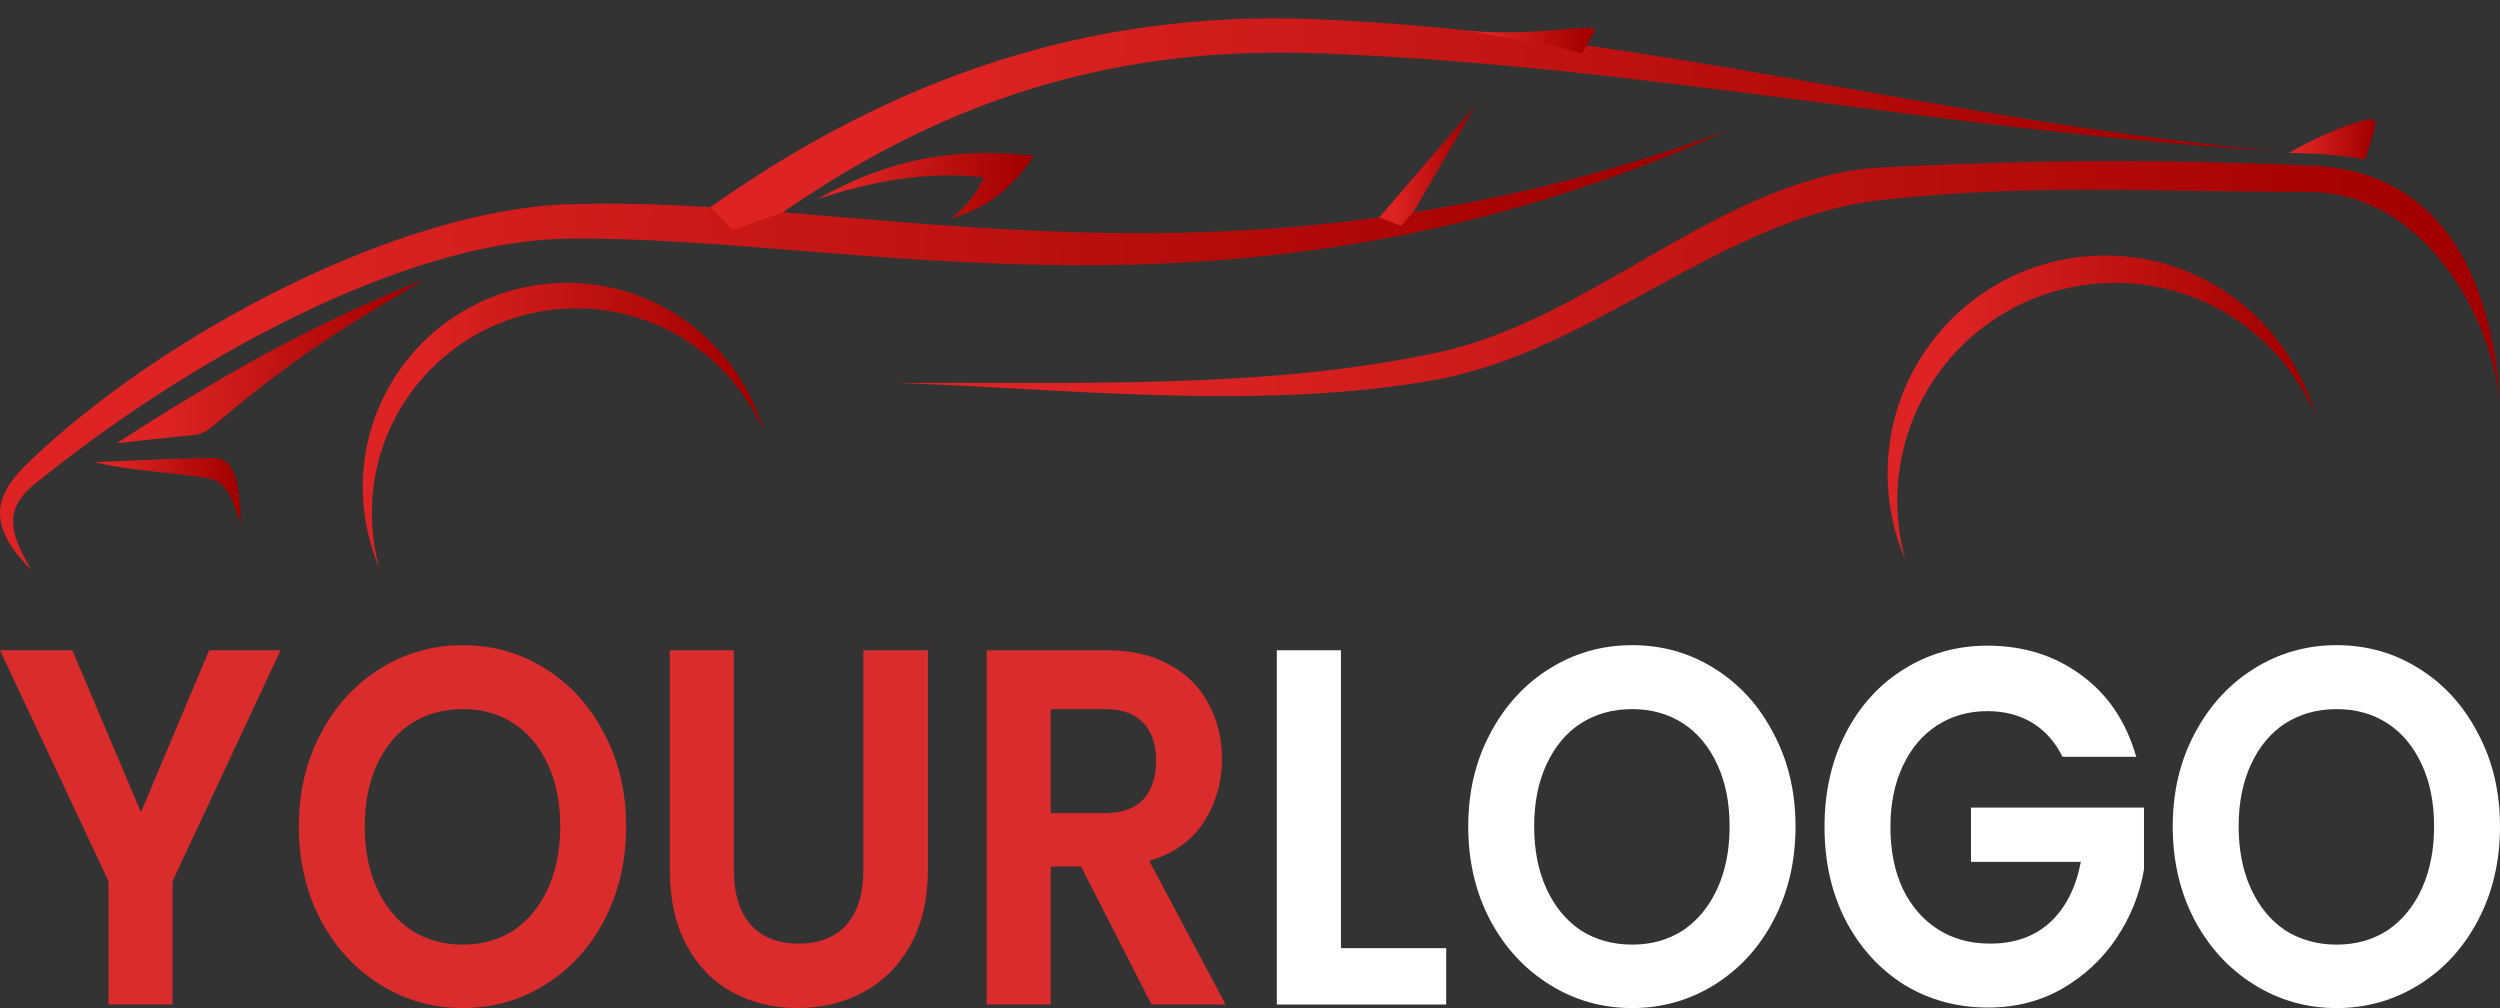 <svg width="124" height="50" viewBox="0 0 124 50" fill="none" xmlns="http://www.w3.org/2000/svg">
<rect x="0" y="0" width="124" height="50" fill="#333333" stroke="none"/>
<path fill-rule="evenodd" clip-rule="evenodd" d="M1.556 28.274C0.55 26.539 0.097 25.314 1.731 24.002C9.183 17.951 19.884 11.973 28.124 11.84C42.413 11.636 61.502 17.337 85.707 6.474C60.685 15.558 43.069 9.61 28.124 10.134C19.74 10.425 8.074 16.55 1.44 22.909C-0.004 24.308 -0.952 25.795 1.556 28.274Z" fill="url(#paint0_linear_2325_15205)"/>
<path fill-rule="evenodd" clip-rule="evenodd" d="M35.24 10.267C44.31 3.88 53.964 0.497 65.191 0.95C81.275 1.591 96.556 6.038 113.034 7.512C95.769 6.418 81.158 3.195 65.293 2.642C55.845 2.307 47.446 4.566 38.828 10.531C37.997 10.822 37.18 11.115 36.349 11.406C35.984 11.027 35.605 10.647 35.24 10.269V10.267Z" fill="url(#paint1_linear_2325_15205)"/>
<path fill-rule="evenodd" clip-rule="evenodd" d="M40.518 9.887C43.185 8.997 45.971 8.472 48.8 8.794C48.348 9.83 47.663 10.456 47.152 10.836C49.135 10.296 50.287 9.174 51.293 7.729C46.555 7.175 43.317 8.326 40.518 9.887Z" fill="url(#paint2_linear_2325_15205)"/>
<path fill-rule="evenodd" clip-rule="evenodd" d="M44.527 19.001C52.211 19.22 62.55 20.444 71.344 18.811C79.072 17.368 85.415 10.836 93.232 9.931C100.625 9.1 106.603 9.522 114.506 9.522C119.858 9.522 123.386 15.02 124 19.876C123.49 12.555 120.281 8.444 114.667 8.21C106.881 7.889 101.222 7.919 93.422 8.298C85.578 8.691 79.117 15.778 71.433 17.455C62.64 19.38 52.87 18.914 44.529 19.001H44.527Z" fill="url(#paint3_linear_2325_15205)"/>
<path fill-rule="evenodd" clip-rule="evenodd" d="M113.527 7.584C114.811 7.613 116.079 7.671 117.304 7.919C117.45 7.481 117.669 6.854 117.8 6.285C117.887 5.935 117.697 5.848 117.246 5.964C115.949 6.329 114.708 6.926 113.527 7.582V7.584Z" fill="url(#paint4_linear_2325_15205)"/>
<path fill-rule="evenodd" clip-rule="evenodd" d="M5.77 21.99C6.732 21.874 7.709 21.771 8.686 21.669C9.983 21.522 9.896 21.697 10.903 20.853C14.914 17.455 17.494 15.996 21.067 13.854C15.395 16.084 10.641 18.855 5.771 21.99H5.77Z" fill="url(#paint5_linear_2325_15205)"/>
<path fill-rule="evenodd" clip-rule="evenodd" d="M4.661 22.923C6.644 22.851 8.643 22.72 10.626 22.72C11.866 22.705 11.881 24.674 11.953 26C11.501 24.819 11.341 23.87 10.217 23.696C8.54 23.448 6.294 23.317 4.661 22.923Z" fill="url(#paint6_linear_2325_15205)"/>
<path fill-rule="evenodd" clip-rule="evenodd" d="M104.414 12.673C109.372 12.673 113.527 15.998 114.812 20.533C113.148 16.698 109.343 14.03 104.911 14.03C98.932 14.03 94.106 18.856 94.106 24.835C94.106 25.856 94.237 26.833 94.515 27.78C93.931 26.453 93.625 25.009 93.625 23.479C93.625 17.515 98.451 12.674 104.416 12.674L104.414 12.673Z" fill="url(#paint7_linear_2325_15205)"/>
<path fill-rule="evenodd" clip-rule="evenodd" d="M28.125 14.028C32.762 14.028 36.685 17.149 37.879 21.406C36.32 17.805 32.747 15.297 28.577 15.297C22.992 15.297 18.444 19.832 18.444 25.431C18.444 26.394 18.575 27.312 18.822 28.202C18.297 26.962 17.991 25.591 17.991 24.163C17.991 18.563 22.526 14.028 28.125 14.028Z" fill="url(#paint8_linear_2325_15205)"/>
<path fill-rule="evenodd" clip-rule="evenodd" d="M72.831 1.518C73.677 1.737 77.686 2.306 78.46 2.67C78.621 2.393 78.853 2.014 79.028 1.665C79.144 1.446 79.043 1.358 78.722 1.373C77.803 1.402 75.193 1.767 72.831 1.52V1.518Z" fill="url(#paint9_linear_2325_15205)"/>
<path fill-rule="evenodd" clip-rule="evenodd" d="M68.412 10.777L73.151 5.28L70.148 10.457L69.49 11.201L68.412 10.777Z" fill="url(#paint10_linear_2325_15205)"/>
<path d="M13.917 32.252L8.559 43.706V49.824H5.381V43.706L0 32.252H3.587L6.992 40.282L10.375 32.252H13.917Z" fill="#DA2C2C"/>
<path d="M22.951 50C21.468 50 20.106 49.614 18.865 48.842C17.623 48.07 16.64 47.004 15.913 45.645C15.187 44.269 14.823 42.716 14.823 40.987C14.823 39.276 15.187 37.74 15.913 36.38C16.64 35.004 17.623 33.93 18.865 33.158C20.106 32.386 21.468 32 22.951 32C24.45 32 25.812 32.386 27.038 33.158C28.279 33.93 29.255 35.004 29.966 36.38C30.693 37.74 31.056 39.276 31.056 40.987C31.056 42.716 30.693 44.269 29.966 45.645C29.255 47.004 28.279 48.07 27.038 48.842C25.797 49.614 24.434 50 22.951 50ZM22.951 46.853C23.905 46.853 24.745 46.618 25.471 46.148C26.198 45.661 26.765 44.973 27.174 44.084C27.582 43.194 27.787 42.162 27.787 40.987C27.787 39.813 27.582 38.789 27.174 37.916C26.765 37.027 26.198 36.347 25.471 35.877C24.745 35.407 23.905 35.172 22.951 35.172C21.998 35.172 21.15 35.407 20.408 35.877C19.682 36.347 19.114 37.027 18.706 37.916C18.297 38.789 18.093 39.813 18.093 40.987C18.093 42.162 18.297 43.194 18.706 44.084C19.114 44.973 19.682 45.661 20.408 46.148C21.15 46.618 21.998 46.853 22.951 46.853Z" fill="#DA2C2C"/>
<path d="M36.399 32.252V43.127C36.399 44.319 36.679 45.234 37.239 45.871C37.799 46.492 38.586 46.803 39.6 46.803C40.63 46.803 41.424 46.492 41.984 45.871C42.544 45.234 42.824 44.319 42.824 43.127V32.252H46.025V43.102C46.025 44.596 45.73 45.863 45.14 46.904C44.565 47.927 43.785 48.699 42.801 49.22C41.833 49.74 40.751 50 39.555 50C38.374 50 37.3 49.74 36.331 49.22C35.378 48.699 34.621 47.927 34.061 46.904C33.501 45.863 33.221 44.596 33.221 43.102V32.252H36.399Z" fill="#DA2C2C"/>
<path d="M57.115 49.824L53.618 42.976H52.12V49.824H48.942V32.252H54.89C56.116 32.252 57.16 32.495 58.023 32.982C58.885 33.452 59.529 34.098 59.952 34.92C60.391 35.726 60.611 36.632 60.611 37.639C60.611 38.797 60.308 39.846 59.703 40.786C59.097 41.709 58.197 42.347 57.001 42.699L60.792 49.824H57.115ZM52.12 40.333H54.776C55.639 40.333 56.282 40.106 56.706 39.653C57.13 39.183 57.342 38.537 57.342 37.715C57.342 36.909 57.13 36.288 56.706 35.852C56.282 35.399 55.639 35.172 54.776 35.172H52.12V40.333Z" fill="#DA2C2C"/>
<path d="M66.51 47.029H71.731V49.824H63.331V32.252H66.51V47.029Z" fill="white"/>
<path d="M80.953 50C79.469 50 78.107 49.614 76.866 48.842C75.625 48.07 74.641 47.004 73.915 45.645C73.188 44.269 72.825 42.716 72.825 40.987C72.825 39.276 73.188 37.74 73.915 36.38C74.641 35.004 75.625 33.93 76.866 33.158C78.107 32.386 79.469 32 80.953 32C82.451 32 83.813 32.386 85.039 33.158C86.28 33.93 87.256 35.004 87.968 36.38C88.694 37.74 89.058 39.276 89.058 40.987C89.058 42.716 88.694 44.269 87.968 45.645C87.256 47.004 86.28 48.07 85.039 48.842C83.798 49.614 82.436 50 80.953 50ZM80.953 46.853C81.906 46.853 82.746 46.618 83.473 46.148C84.199 45.661 84.767 44.973 85.175 44.084C85.584 43.194 85.788 42.162 85.788 40.987C85.788 39.813 85.584 38.789 85.175 37.916C84.767 37.027 84.199 36.347 83.473 35.877C82.746 35.407 81.906 35.172 80.953 35.172C79.999 35.172 79.152 35.407 78.41 35.877C77.683 36.347 77.116 37.027 76.707 37.916C76.299 38.789 76.094 39.813 76.094 40.987C76.094 42.162 76.299 43.194 76.707 44.084C77.116 44.973 77.683 45.661 78.41 46.148C79.152 46.618 79.999 46.853 80.953 46.853Z" fill="white"/>
<path d="M102.301 37.538C101.938 36.8 101.439 36.238 100.803 35.852C100.167 35.466 99.426 35.273 98.578 35.273C97.64 35.273 96.807 35.508 96.081 35.978C95.354 36.448 94.787 37.119 94.378 37.992C93.969 38.864 93.765 39.871 93.765 41.013C93.765 42.187 93.969 43.211 94.378 44.084C94.802 44.957 95.385 45.628 96.126 46.098C96.868 46.568 97.73 46.803 98.714 46.803C99.925 46.803 100.916 46.45 101.688 45.745C102.46 45.024 102.967 44.025 103.209 42.75H97.761V40.056H106.342V43.127C106.13 44.352 105.676 45.485 104.98 46.526C104.284 47.566 103.383 48.406 102.279 49.043C101.189 49.664 99.963 49.975 98.601 49.975C97.072 49.975 95.687 49.597 94.446 48.842C93.22 48.07 92.251 47.004 91.54 45.645C90.844 44.285 90.496 42.741 90.496 41.013C90.496 39.284 90.844 37.74 91.54 36.38C92.251 35.004 93.22 33.938 94.446 33.183C95.687 32.411 97.064 32.025 98.578 32.025C100.364 32.025 101.915 32.512 103.232 33.485C104.549 34.442 105.457 35.793 105.956 37.538H102.301Z" fill="white"/>
<path d="M115.895 50C114.412 50 113.05 49.614 111.809 48.842C110.568 48.07 109.584 47.004 108.857 45.645C108.131 44.269 107.768 42.716 107.768 40.987C107.768 39.276 108.131 37.74 108.857 36.38C109.584 35.004 110.568 33.93 111.809 33.158C113.05 32.386 114.412 32 115.895 32C117.394 32 118.756 32.386 119.982 33.158C121.223 33.93 122.199 35.004 122.91 36.38C123.637 37.74 124 39.276 124 40.987C124 42.716 123.637 44.269 122.91 45.645C122.199 47.004 121.223 48.07 119.982 48.842C118.741 49.614 117.378 50 115.895 50ZM115.895 46.853C116.849 46.853 117.689 46.618 118.415 46.148C119.142 45.661 119.709 44.973 120.118 44.084C120.526 43.194 120.731 42.162 120.731 40.987C120.731 39.813 120.526 38.789 120.118 37.916C119.709 37.027 119.142 36.347 118.415 35.877C117.689 35.407 116.849 35.172 115.895 35.172C114.942 35.172 114.094 35.407 113.352 35.877C112.626 36.347 112.058 37.027 111.65 37.916C111.241 38.789 111.037 39.813 111.037 40.987C111.037 42.162 111.241 43.194 111.65 44.084C112.058 44.973 112.626 45.661 113.352 46.148C114.094 46.618 114.942 46.853 115.895 46.853Z" fill="white"/>
<defs>
<linearGradient id="paint0_linear_2325_15205" x1="13.824" y1="8.935" x2="82.039" y2="10.36" gradientUnits="userSpaceOnUse">
<stop stop-color="#DD2323"/>
<stop offset="1" stop-color="#A20000"/>
</linearGradient>
<linearGradient id="paint1_linear_2325_15205" x1="47.788" y1="2.095" x2="109.636" y2="4.53" gradientUnits="userSpaceOnUse">
<stop stop-color="#DD2323"/>
<stop offset="1" stop-color="#A20000"/>
</linearGradient>
<linearGradient id="paint2_linear_2325_15205" x1="42.256" y1="7.955" x2="50.833" y2="8.106" gradientUnits="userSpaceOnUse">
<stop stop-color="#DD2323"/>
<stop offset="1" stop-color="#A20000"/>
</linearGradient>
<linearGradient id="paint3_linear_2325_15205" x1="57.346" y1="9.332" x2="120.547" y2="11.577" gradientUnits="userSpaceOnUse">
<stop stop-color="#DD2323"/>
<stop offset="1" stop-color="#A20000"/>
</linearGradient>
<linearGradient id="paint4_linear_2325_15205" x1="114.22" y1="6.142" x2="117.638" y2="6.181" gradientUnits="userSpaceOnUse">
<stop stop-color="#DD2323"/>
<stop offset="1" stop-color="#A20000"/>
</linearGradient>
<linearGradient id="paint5_linear_2325_15205" x1="8.237" y1="14.772" x2="20.416" y2="14.894" gradientUnits="userSpaceOnUse">
<stop stop-color="#DD2323"/>
<stop offset="1" stop-color="#A20000"/>
</linearGradient>
<linearGradient id="paint6_linear_2325_15205" x1="5.837" y1="23.09" x2="11.643" y2="23.159" gradientUnits="userSpaceOnUse">
<stop stop-color="#DD2323"/>
<stop offset="1" stop-color="#A20000"/>
</linearGradient>
<linearGradient id="paint7_linear_2325_15205" x1="97.042" y1="14.378" x2="113.911" y2="14.504" gradientUnits="userSpaceOnUse">
<stop stop-color="#DD2323"/>
<stop offset="1" stop-color="#A20000"/>
</linearGradient>
<linearGradient id="paint8_linear_2325_15205" x1="21.199" y1="15.629" x2="37.034" y2="15.747" gradientUnits="userSpaceOnUse">
<stop stop-color="#DD2323"/>
<stop offset="1" stop-color="#A20000"/>
</linearGradient>
<linearGradient id="paint9_linear_2325_15205" x1="73.838" y1="1.518" x2="78.806" y2="1.645" gradientUnits="userSpaceOnUse">
<stop stop-color="#DD2323"/>
<stop offset="1" stop-color="#A20000"/>
</linearGradient>
<linearGradient id="paint10_linear_2325_15205" x1="69.176" y1="5.948" x2="72.95" y2="5.964" gradientUnits="userSpaceOnUse">
<stop stop-color="#DD2323"/>
<stop offset="1" stop-color="#A20000"/>
</linearGradient>
</defs>
</svg>
